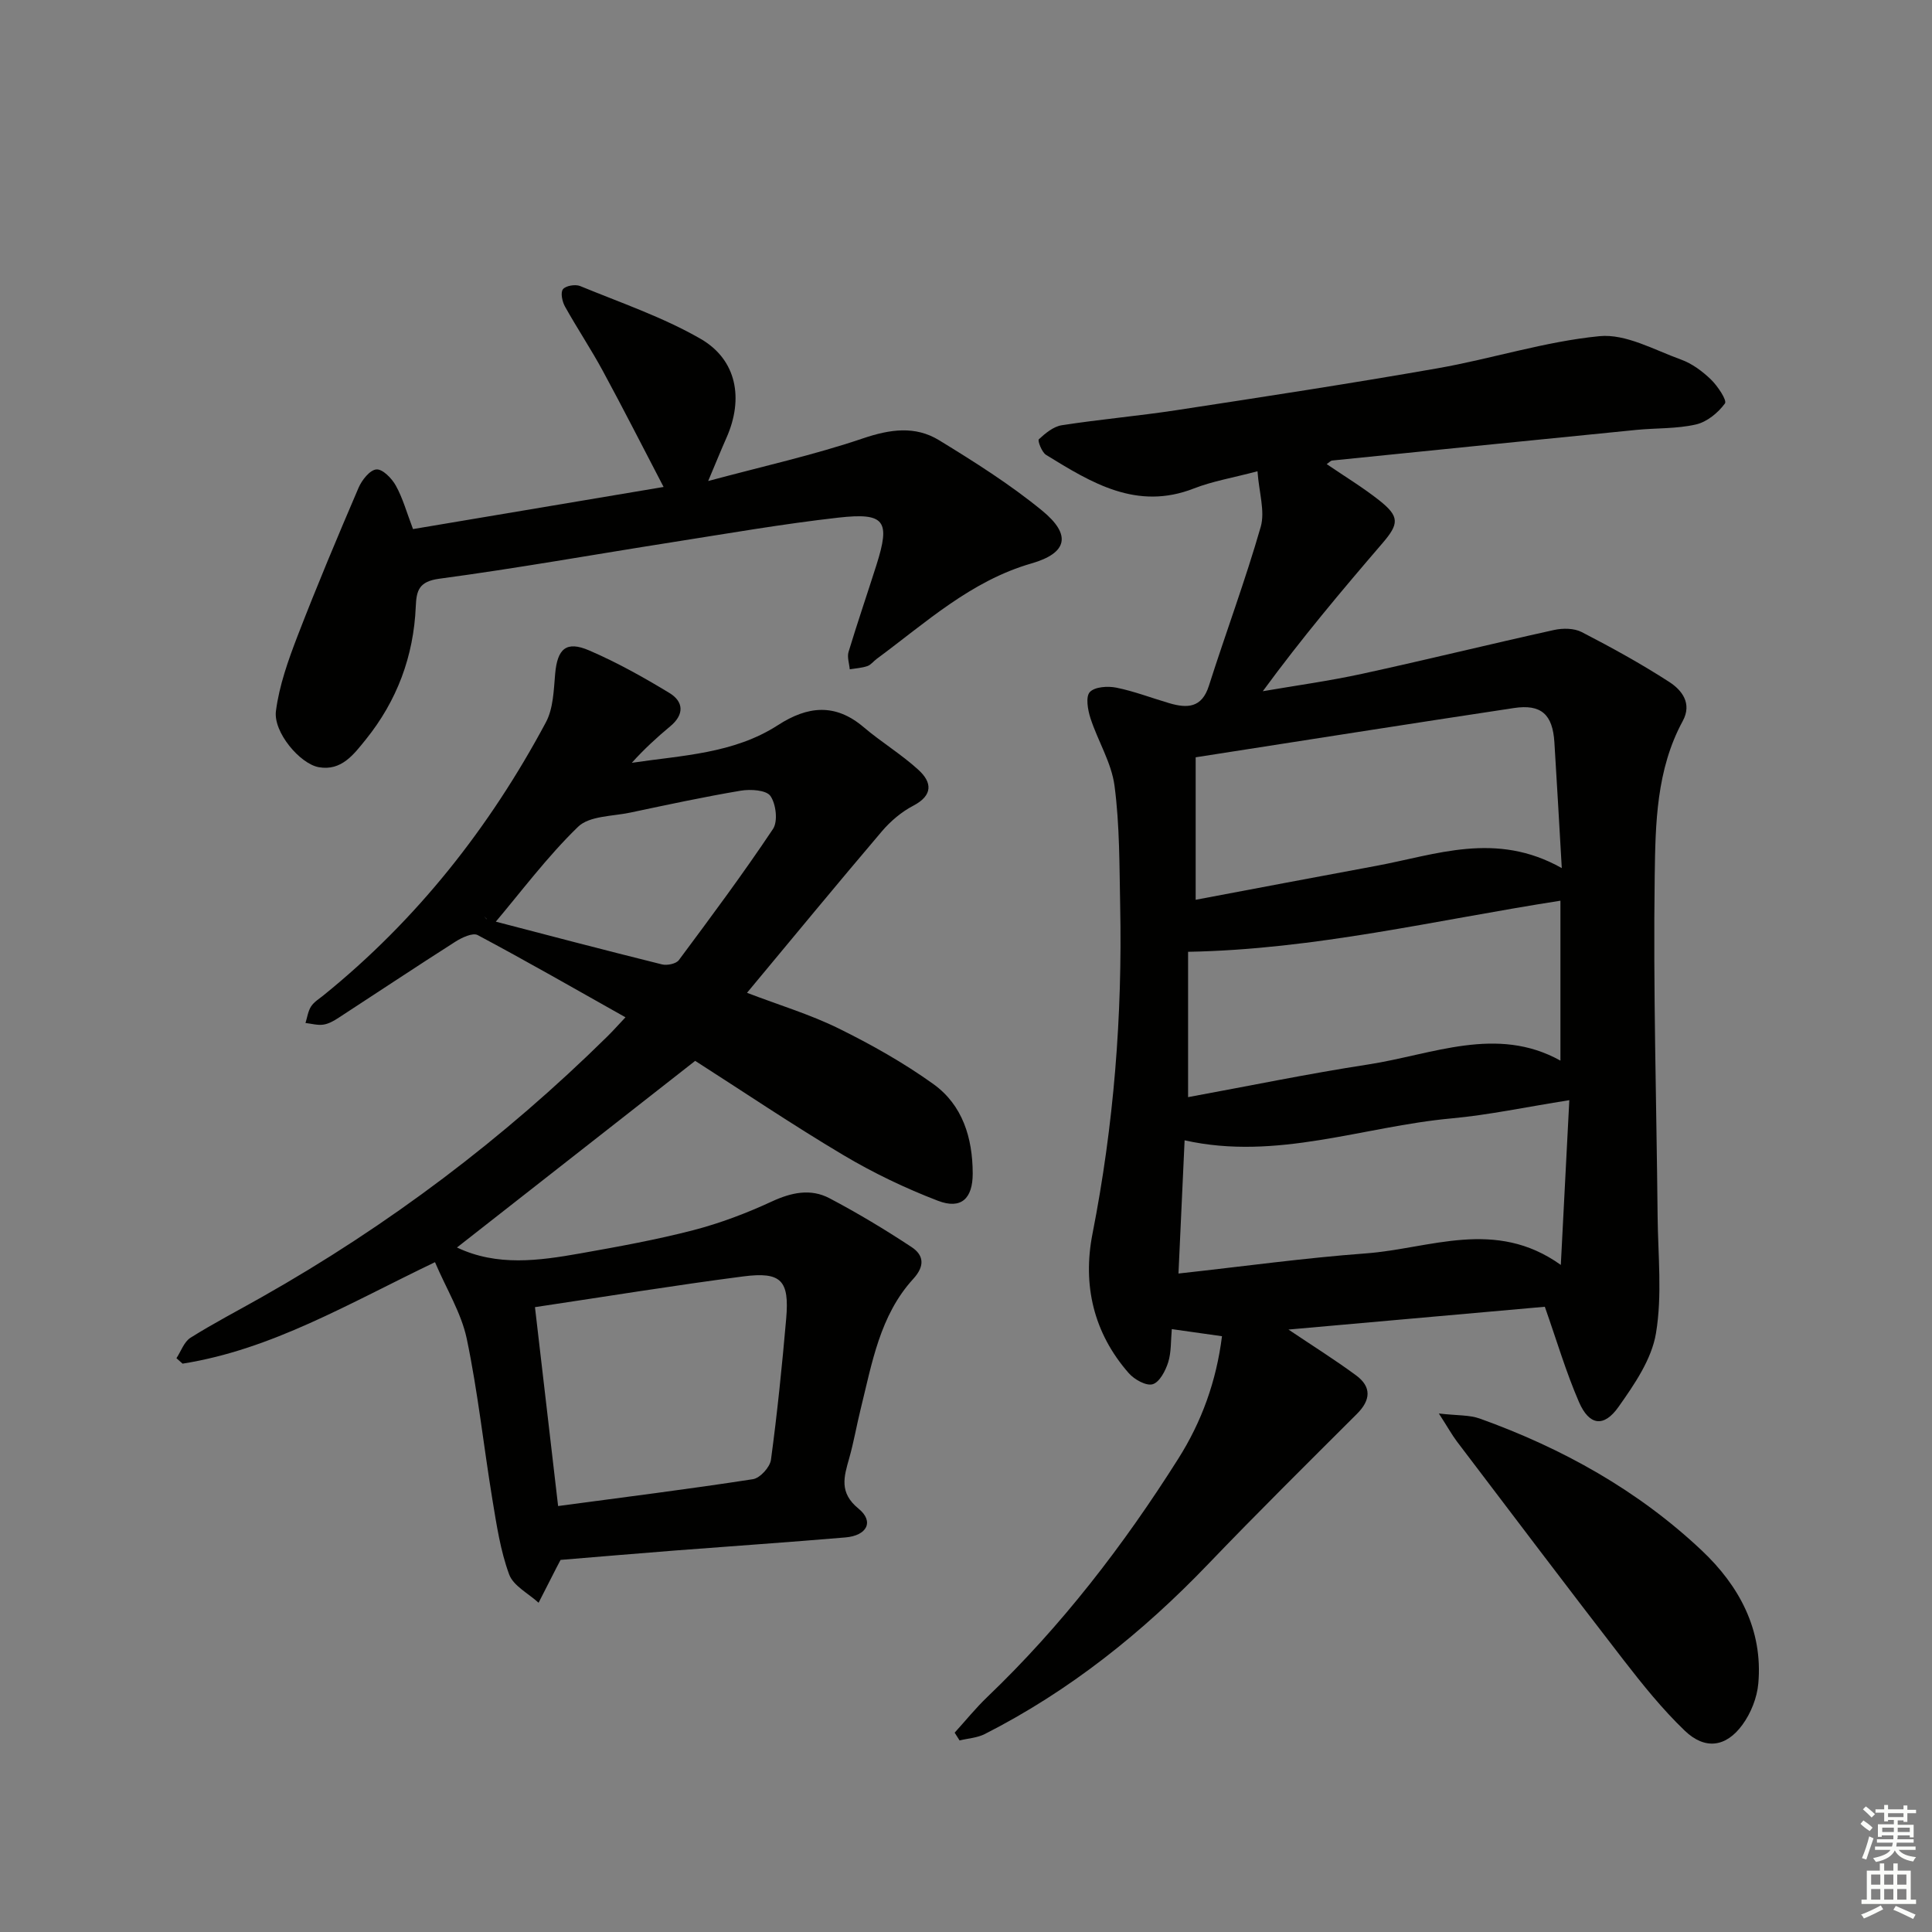 <svg enable-background="new 0 0 400 400" viewBox="0 0 400 400" xmlns="http://www.w3.org/2000/svg"><rect x="0" y="0" width="400" height="400" fill="#808080" stroke="none"/><g fill="#010100"><path d="m260.35 97.57c-5.18 1.37-9.32 2.06-13.14 3.55-11.86 4.65-21.24-1.17-30.63-6.94-.89-.55-1.79-2.96-1.5-3.23 1.35-1.25 3.02-2.64 4.75-2.91 7.87-1.22 15.82-1.91 23.69-3.11 18.04-2.76 36.09-5.52 54.06-8.67 11.25-1.97 22.28-5.56 33.58-6.66 5.44-.53 11.34 2.85 16.89 4.85 2.27.82 4.42 2.42 6.18 4.12 1.39 1.35 3.37 4.31 2.9 4.96-1.41 1.93-3.72 3.83-6 4.35-4 .92-8.25.72-12.38 1.13-20.99 2.08-41.98 4.21-62.97 6.34-.27.03-.52.34-1.1.74 3.73 2.55 7.49 4.82 10.9 7.52 4.22 3.34 4.09 4.85.63 8.87-8.44 9.82-16.77 19.72-24.76 30.63 6.87-1.18 13.78-2.13 20.58-3.61 13.27-2.89 26.46-6.14 39.72-9.07 1.82-.4 4.16-.38 5.74.44 6.17 3.19 12.28 6.55 18.11 10.32 2.61 1.69 4.78 4.43 2.79 8.1-5.46 10.04-5.65 21.21-5.8 32.05-.33 23.46.37 46.94.6 70.42.08 8.11.98 16.38-.34 24.28-.89 5.39-4.47 10.6-7.76 15.25-3.04 4.3-6.06 3.85-8.17-.99-2.69-6.2-4.61-12.73-7.08-19.75-17.4 1.55-35.02 3.11-53.08 4.72 4.97 3.34 9.62 6.25 14.01 9.49 3.23 2.38 3.03 5.12.17 7.97-10.33 10.31-20.71 20.58-30.81 31.11-13.59 14.17-28.7 26.26-46.25 35.18-1.56.79-3.46.89-5.21 1.32-.34-.54-.68-1.07-1.02-1.61 2.24-2.46 4.34-5.07 6.74-7.37 15.37-14.7 28.23-31.42 39.56-49.35 4.85-7.67 7.88-16.04 9.05-25.36-3.46-.49-6.66-.94-10.39-1.47-.22 2.39-.09 4.76-.75 6.87-.55 1.75-1.79 4.12-3.21 4.54-1.34.4-3.8-.98-4.95-2.29-7.29-8.31-9.6-18.25-7.51-28.87 4.41-22.45 6.2-45.08 5.73-67.91-.17-8.29-.09-16.64-1.17-24.83-.63-4.79-3.45-9.27-4.98-13.99-.56-1.72-1.03-4.44-.14-5.41 1.02-1.1 3.71-1.28 5.49-.92 3.72.75 7.32 2.15 10.98 3.22 3.69 1.08 6.72 1.01 8.18-3.58 3.51-11.01 7.56-21.87 10.75-32.97.9-3.22-.36-7.07-.68-11.47zm62.72 122.02c0-11.41 0-22.38 0-33.11-25.95 4.04-50.82 10.1-77.09 10.58v30.09c12.5-2.29 24.8-4.84 37.21-6.75 13.36-2.05 26.67-8.16 39.88-.81zm.28-39.86c-.57-9.82-1.02-17.93-1.53-26.05-.36-5.77-2.73-7.94-8.37-7.09-21.76 3.28-43.5 6.72-65.9 10.2v29.5c12.3-2.32 24.83-4.7 37.36-7.02 12.42-2.3 24.79-7.23 38.44.46zm1.56 48.05c-9.06 1.43-16.67 3.06-24.37 3.77-18.34 1.68-36.23 8.81-55.28 4.54-.42 9.15-.84 18.2-1.27 27.58 13.42-1.47 26.08-3.23 38.81-4.17 13.25-.98 26.77-7.34 40.35 2.39.62-11.86 1.17-22.56 1.76-34.11z"/><path d="m90.06 261.32c-17.92 8.59-33.82 18.09-52.26 21.01-.42-.38-.85-.76-1.27-1.13.95-1.44 1.58-3.4 2.92-4.24 4.78-3 9.81-5.61 14.73-8.4 26.23-14.82 50.09-32.81 71.55-53.96 1.17-1.15 2.26-2.38 3.77-3.98-10.38-5.84-20.41-11.59-30.6-17.02-1.03-.55-3.29.52-4.64 1.38-8.11 5.17-16.1 10.5-24.16 15.74-.96.63-2.06 1.26-3.16 1.42-1.19.17-2.45-.2-3.69-.34.36-1.15.52-2.44 1.15-3.42.61-.94 1.68-1.59 2.59-2.32 19.3-15.61 34.37-34.71 46.03-56.51 1.54-2.88 1.62-6.65 1.92-10.05.46-5.17 2.28-6.89 7.05-4.83 5.75 2.48 11.27 5.56 16.63 8.82 2.95 1.8 3.07 4.47.14 6.89-2.78 2.31-5.44 4.76-7.95 7.55 10.43-1.55 21.1-1.88 30.26-7.8 6.14-3.97 11.86-4.58 17.75.43 3.65 3.1 7.81 5.61 11.33 8.83 2.81 2.56 3.08 5.26-1.08 7.43-2.43 1.27-4.69 3.19-6.48 5.29-9.26 10.88-18.33 21.91-27.93 33.44 6.72 2.57 13.06 4.47 18.93 7.36 6.8 3.35 13.5 7.12 19.65 11.53 6.06 4.35 8.13 11.15 8.15 18.5.01 5.21-2.38 7.51-7.19 5.67-6.76-2.59-13.39-5.77-19.61-9.47-10.56-6.28-20.76-13.17-30.66-19.5-16.58 12.99-32.88 25.76-49.32 38.64 8.31 3.95 16.96 2.74 25.55 1.22 7.83-1.39 15.68-2.81 23.37-4.8 5.57-1.45 11.04-3.52 16.26-5.94 4.07-1.88 8.04-2.73 11.94-.68 5.83 3.07 11.5 6.48 17 10.11 2.48 1.64 2.85 3.85.35 6.59-6.92 7.56-8.54 17.45-10.89 26.95-.84 3.38-1.42 6.83-2.37 10.18-1.09 3.85-2.14 7.12 1.93 10.44 3.26 2.65 1.79 5.58-2.73 5.96-11.76 1-23.53 1.8-35.3 2.71-7.94.62-15.87 1.3-23.66 1.94-.41.78-.64 1.21-.86 1.64-1.23 2.41-2.46 4.82-3.69 7.23-2.11-1.93-5.23-3.49-6.1-5.87-1.8-4.9-2.59-10.21-3.45-15.4-1.83-11.13-3.02-22.39-5.33-33.42-1.12-5.28-4.17-10.2-6.57-15.82zm20.7 9.31c1.62 13.9 3.18 27.35 4.79 41.18 13.79-1.85 27.1-3.51 40.34-5.56 1.47-.23 3.53-2.49 3.73-4.02 1.31-9.7 2.3-19.45 3.15-29.2.69-7.94-1.01-9.78-8.9-8.76-14.12 1.83-28.18 4.13-43.11 6.36zm-8.69-79.11c-.62-.6-1.23-1.2-1.85-1.81.24.23.44.59.71.66 12.03 3.14 24.06 6.3 36.13 9.3 1.06.26 2.92-.12 3.49-.89 6.65-8.94 13.31-17.89 19.49-27.15 1.05-1.57.63-5.16-.53-6.83-.85-1.23-4.11-1.44-6.13-1.1-7.67 1.29-15.28 2.93-22.89 4.54-3.7.78-8.45.66-10.8 2.93-6.42 6.22-11.82 13.49-17.62 20.35z"/><path d="m85.51 109.54c17.17-2.89 34.15-5.74 51.88-8.72-4.34-8.32-8.36-16.24-12.59-24.04-2.45-4.52-5.32-8.82-7.83-13.32-.57-1.02-.96-2.88-.42-3.57.57-.74 2.56-1.07 3.55-.67 8.4 3.46 17.11 6.42 24.93 10.92 7.53 4.33 8.97 12.41 5.38 20.49-1.12 2.53-2.16 5.09-3.79 8.96 11.45-3.08 21.94-5.4 32.05-8.83 5.61-1.9 10.81-2.64 15.75.38 7.34 4.49 14.69 9.13 21.33 14.57 6.16 5.04 5.24 8.8-2.19 10.94-12.57 3.62-21.9 12.28-32.03 19.75-.67.49-1.22 1.26-1.96 1.51-1.15.39-2.42.46-3.64.66-.1-1.2-.57-2.52-.25-3.59 1.83-6.04 3.88-12.02 5.79-18.04 2.89-9.13 1.76-10.85-7.89-9.77-11.53 1.3-22.99 3.3-34.46 5.1-16.06 2.52-32.07 5.39-48.18 7.55-4.23.57-4.72 2.46-4.86 5.77-.44 10.28-3.88 19.49-10.34 27.51-2.5 3.09-5.04 6.57-9.74 5.74-3.88-.69-9.44-7.24-8.87-11.63.68-5.28 2.54-10.5 4.47-15.52 3.98-10.32 8.27-20.52 12.63-30.69.68-1.6 2.34-3.7 3.7-3.81 1.27-.11 3.2 1.85 4.02 3.35 1.44 2.58 2.23 5.51 3.56 9z"/><path d="m297.9 292.65c3.84.44 6.32.28 8.47 1.05 17.08 6.13 32.75 14.85 45.97 27.32 7.72 7.28 12.68 16.4 11.7 27.52-.26 2.96-1.54 6.17-3.3 8.57-3.4 4.65-7.76 5.21-11.93 1.21-4.65-4.46-8.74-9.56-12.7-14.67-11.6-15-23.02-30.13-34.49-45.23-1.03-1.38-1.87-2.91-3.72-5.77z"/></g><path d="m385.2 377.6.6-.7c.6.4 1.3.9 1.9 1.5l-.6.7c-.8-.5-1.4-1-1.9-1.5zm.3 7.1c.6-1.4 1.1-2.9 1.5-4.5.3.1.6.3.9.4-.5 1.4-1 2.9-1.5 4.4zm.2-10.1.6-.6c.7.5 1.3 1.1 1.9 1.6l-.7.7c-.6-.6-1.2-1.2-1.8-1.7zm8.4-.8h.8v.9h1.8v.7h-1.8v1.8h-.8v-.3h-1.2v.9h3.3v2.6h-.8v-.4h-2.5c0 .3 0 .6-.1.8h3.4v.7h-3.5c0 .3-.1.6-.1.8h4v.7h-3.5c.7.9 1.9 1.3 3.6 1.5-.2.2-.4.5-.6.9-1.9-.3-3.2-1.1-3.8-2.3-.5 1.1-1.8 2-3.9 2.4-.2-.3-.4-.5-.6-.8 1.9-.4 3.1-.9 3.6-1.7h-3.2v-.7h3.5c.1-.2.1-.5.2-.8h-3.3v-.7h3.4c0-.2 0-.5 0-.8h-2.4v.3h-.8v-2.6h3.3v-.9h-1.2v.3h-.8v-1.8h-1.8v-.7h1.8v-.9h.8v.9h3.2zm-4.4 5.5h2.4c0-.3 0-.6 0-.9h-2.4zm1.2-3.1h3.2v-.8h-3.2zm4.4 2.2h-2.4v.9h2.5v-.9z" fill="#fbfcfa"/><path d="m389.2 385.8h.9v1.5h1.9v-1.5h.9v1.5h2.7v6h1.1v.9h-11.3v-.9h1.1v-6h2.7zm.2 8.7.5.8c-1.2.6-2.5 1.3-4 1.9-.2-.3-.3-.6-.6-.8 1.6-.6 3-1.3 4.1-1.9zm-2-4.3h1.9v-2.1h-1.9zm0 3.1h1.9v-2.2h-1.9zm2.7-3.1h1.9v-2.1h-1.9zm0 3.1h1.9v-2.2h-1.9zm2.4 1.3c1.4.6 2.7 1.2 4.1 1.8l-.5.9c-1.5-.7-2.8-1.4-4.1-1.9zm2.2-6.5h-1.9v2.1h1.9zm-1.9 5.2h1.9v-2.2h-1.9z" fill="#fbfcfa"/></svg>